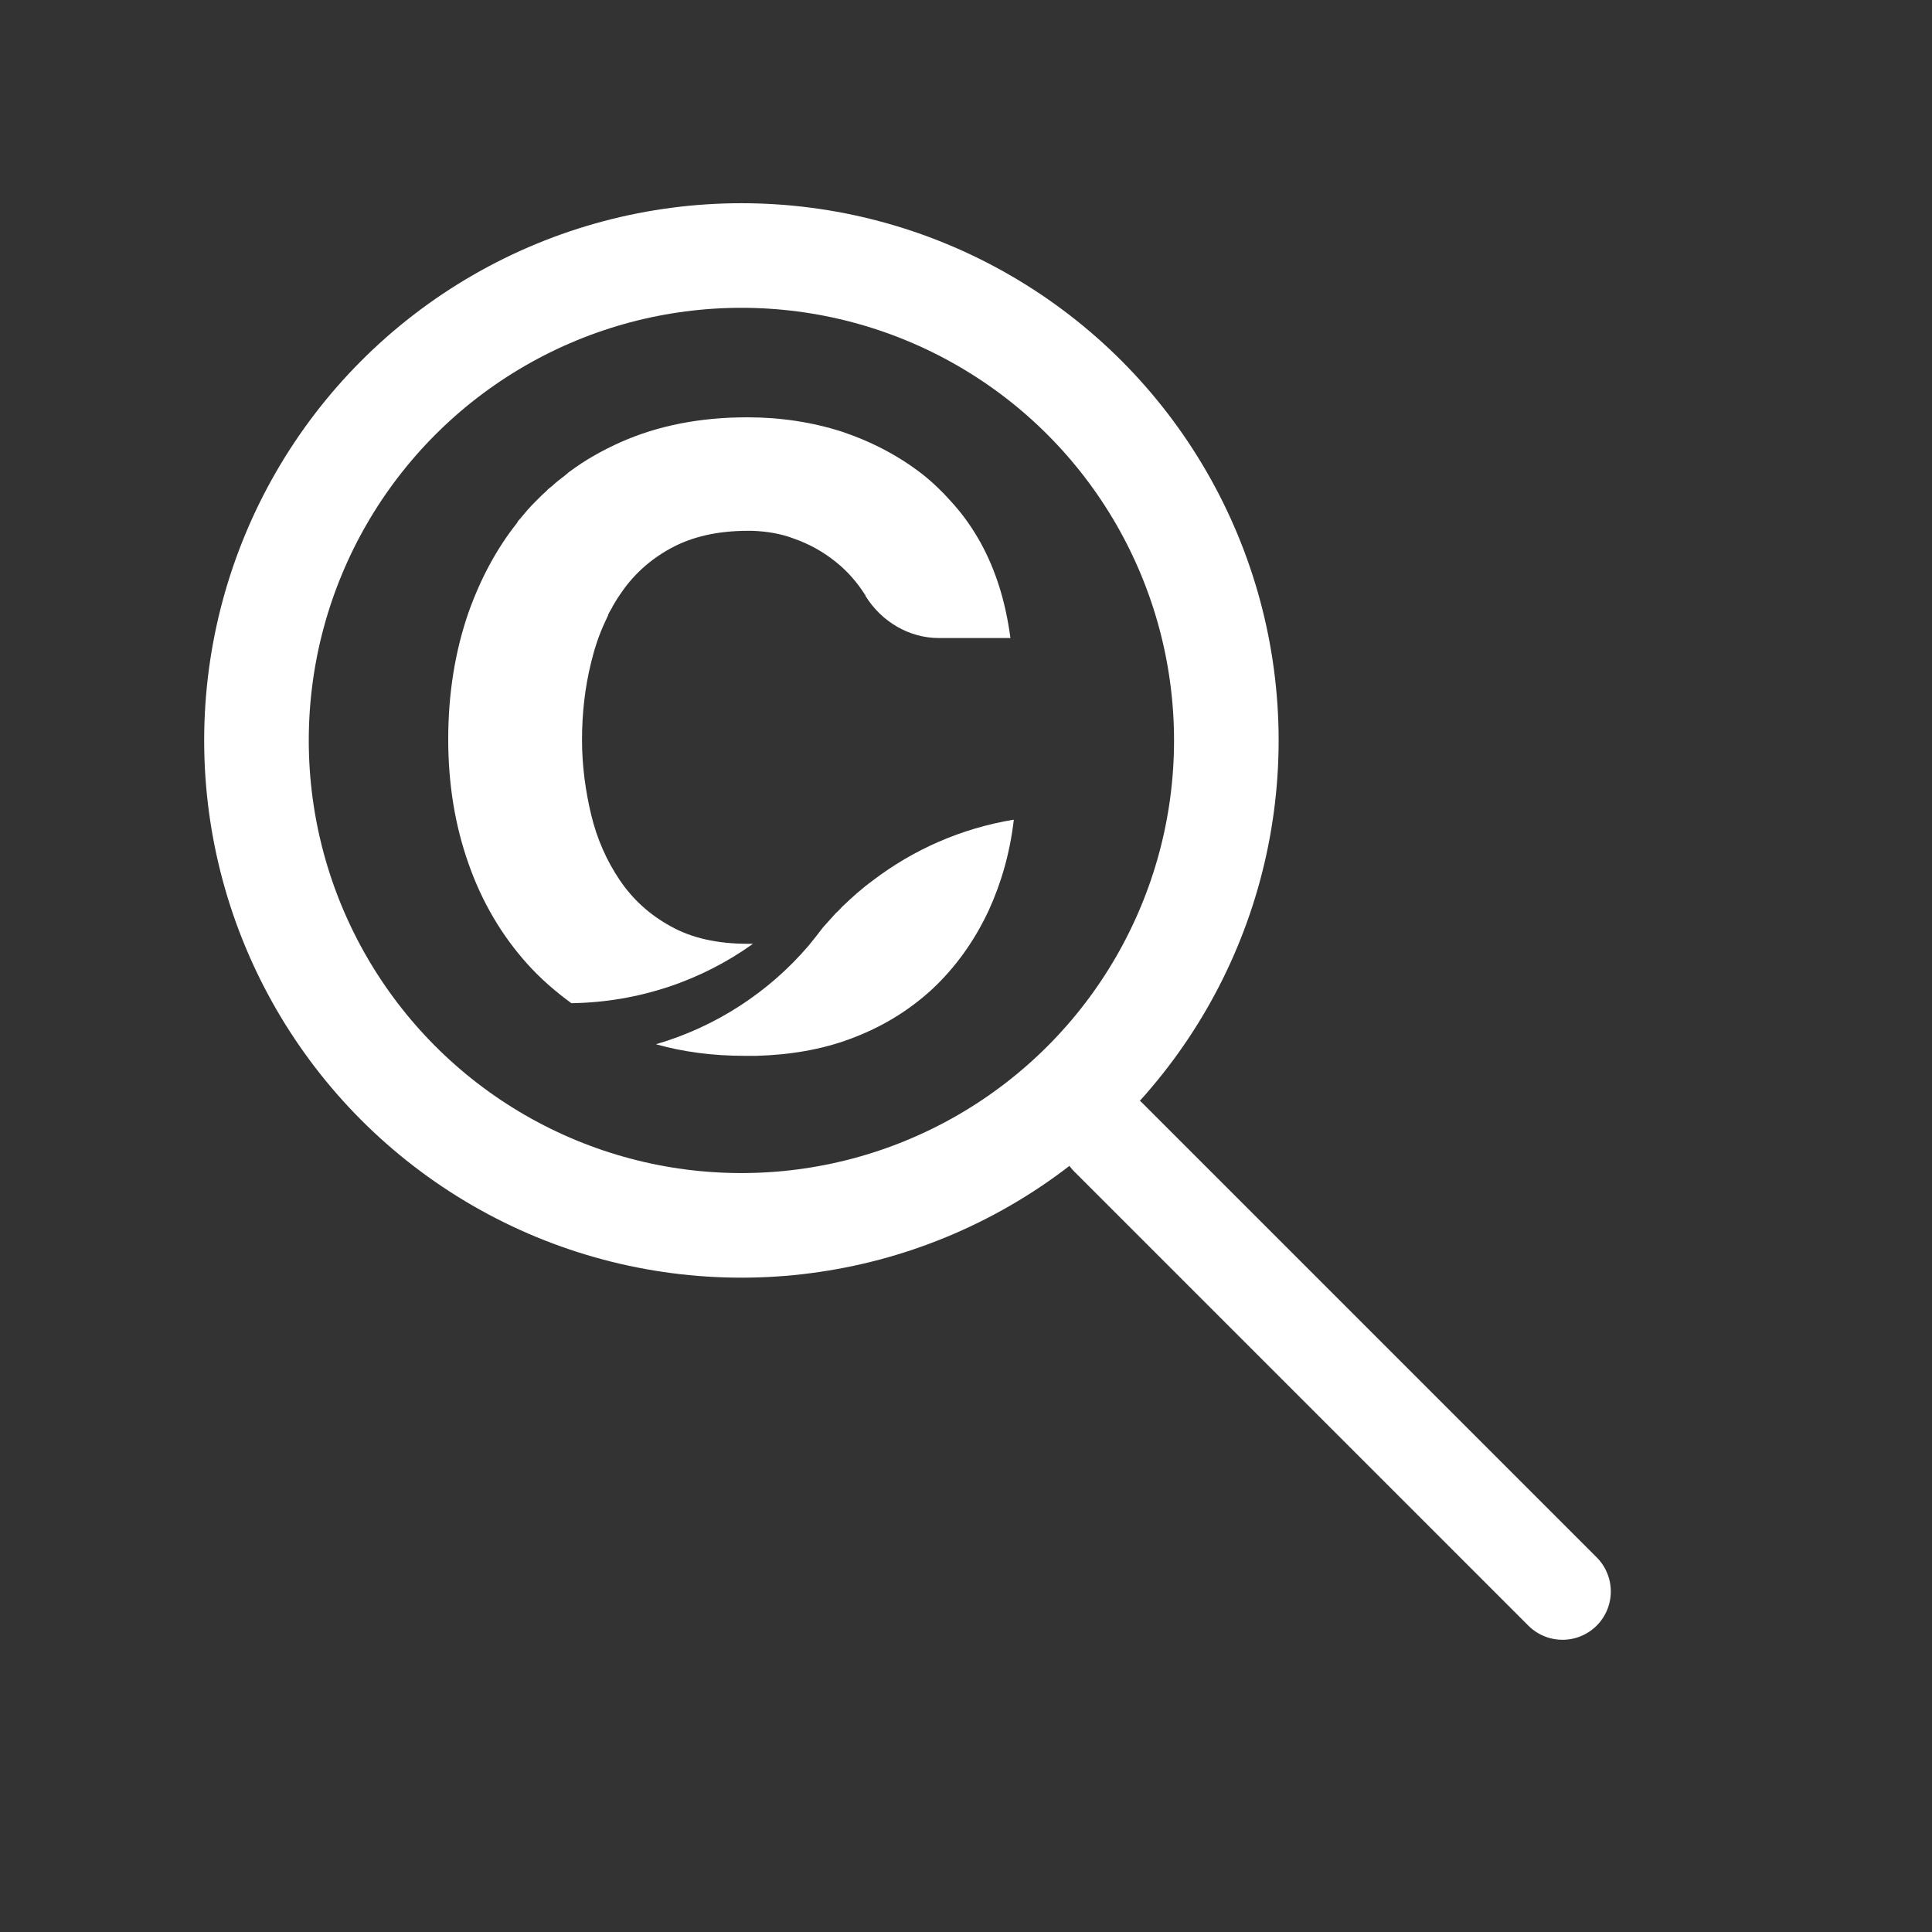 <?xml version="1.0" encoding="utf-8"?>
<!-- Generator: Adobe Illustrator 22.1.0, SVG Export Plug-In . SVG Version: 6.00 Build 0)  -->
<svg version="1.1" id="Layer_1" xmlns="http://www.w3.org/2000/svg" xmlns:xlink="http://www.w3.org/1999/xlink" x="0px" y="0px"
	 viewBox="0 0 400 400" style="enable-background:new 0 0 400 400;" xml:space="preserve">
<rect x="0" y="0" width="400" height="400" fill="#333333" stroke="none"/>
<style type="text/css">
	.st0{display:none;}
	.st1{fill:none;stroke:#FFFFFF;stroke-width:20;stroke-linecap:round;stroke-linejoin:round;stroke-miterlimit:10;}
	.st2{fill:none;stroke:#FFFFFF;stroke-width:21.656;stroke-miterlimit:10;}
	.st3{fill:#FFFFFF;}
</style>
<g id="FILL">
</g>
<g id="Inspo" class="st0">
</g>
<g id="Lighter_Lines">
</g>
<g id="Heavier_Lines">
</g>
<line class="st1" x1="229.5" y1="235.5" x2="323.5" y2="329.5"/>
<circle class="st2" cx="153.5" cy="153.3" r="100.4"/>
<g>
	<path class="st3" d="M180.7,182.3c-2.2,1.6-4.2,3.4-6.2,5.3c0,0,0,0-0.1,0.1c-0.4,0.4-0.8,0.9-1.3,1.3c-0.9,1-1.8,2-2.7,3
		c-1,1.3-2,2.6-3,3.8c-8.2,9.6-19.2,16.8-31.6,20.4c5.7,1.6,11.8,2.4,18.4,2.4c0.1,0,0.3,0,0.4,0c0.7,0,1.4,0,2,0
		c7-0.2,13.5-1.3,19.4-3.5c6.5-2.4,12.1-5.8,17-10.3c4.8-4.5,8.7-9.9,11.7-16.3c2.6-5.7,4.4-11.9,5.2-18.8
		C199,171.5,189.1,175.9,180.7,182.3z"/>
	<path class="st3" d="M203.1,112.5c-1.6-2.9-3.4-5.5-5.5-7.9c-2-2.3-4.2-4.5-6.6-6.4c-4.9-3.8-10.4-6.7-16.6-8.8
		c-6.2-2-12.8-3-19.7-3c-9.7,0-18.4,1.7-26.1,5.1c-3.8,1.7-7.4,3.7-10.6,6.1l0,0c-0.2,0.1-0.4,0.3-0.5,0.4c-0.2,0.2-0.4,0.3-0.6,0.5
		c-0.4,0.3-0.9,0.7-1.3,1c-0.2,0.2-0.4,0.3-0.6,0.5c-0.4,0.4-0.9,0.8-1.3,1.1c-0.2,0.2-0.4,0.3-0.5,0.5c-0.6,0.5-1.2,1.1-1.8,1.7
		l-0.1,0.1c-0.7,0.7-1.4,1.4-2.1,2.2c-0.5,0.6-1.1,1.3-1.6,1.9c-0.2,0.2-0.4,0.4-0.5,0.7l0,0l0,0c-4.3,5.4-7.6,11.6-10.1,18.6
		c-2.8,8.1-4.2,16.8-4.2,26.3c0,9.2,1.4,17.8,4.2,25.7c2.8,8,6.9,14.9,12.2,20.8c2.7,3,5.8,5.7,9.1,8.1c14-0.2,27-4.7,37.6-12.3
		c-0.4,0-0.7,0-1.1,0c-6.3,0-11.6-1.2-15.9-3.6c-4.4-2.4-7.9-5.6-10.6-9.6c-2.7-4-4.7-8.5-5.9-13.5c-1.2-5-1.9-10.2-1.9-15.5
		c0-5.5,0.6-10.9,1.9-16.1c0.7-2.9,1.6-5.6,2.8-8.2c0.2-0.5,0.5-1,0.7-1.5v-0.1c0.2-0.5,0.5-0.9,0.7-1.3c0.1-0.1,0.2-0.3,0.2-0.4
		c0.2-0.3,0.4-0.7,0.6-1c0.3-0.5,0.6-1,0.9-1.4c2.7-4.1,6.2-7.3,10.6-9.7c4.4-2.4,9.7-3.6,15.9-3.6c0.3,0,0.6,0,0.9,0l0,0
		c3.1,0.1,6.1,0.6,8.9,1.7c3.1,1.1,5.9,2.7,8.4,4.7s4.5,4.3,6.2,7l0,0v0.1c3.3,5.3,9,8.7,15.2,8.7h14.8
		C208.2,124.6,206.2,118.2,203.1,112.5z"/>
</g>
</svg>
